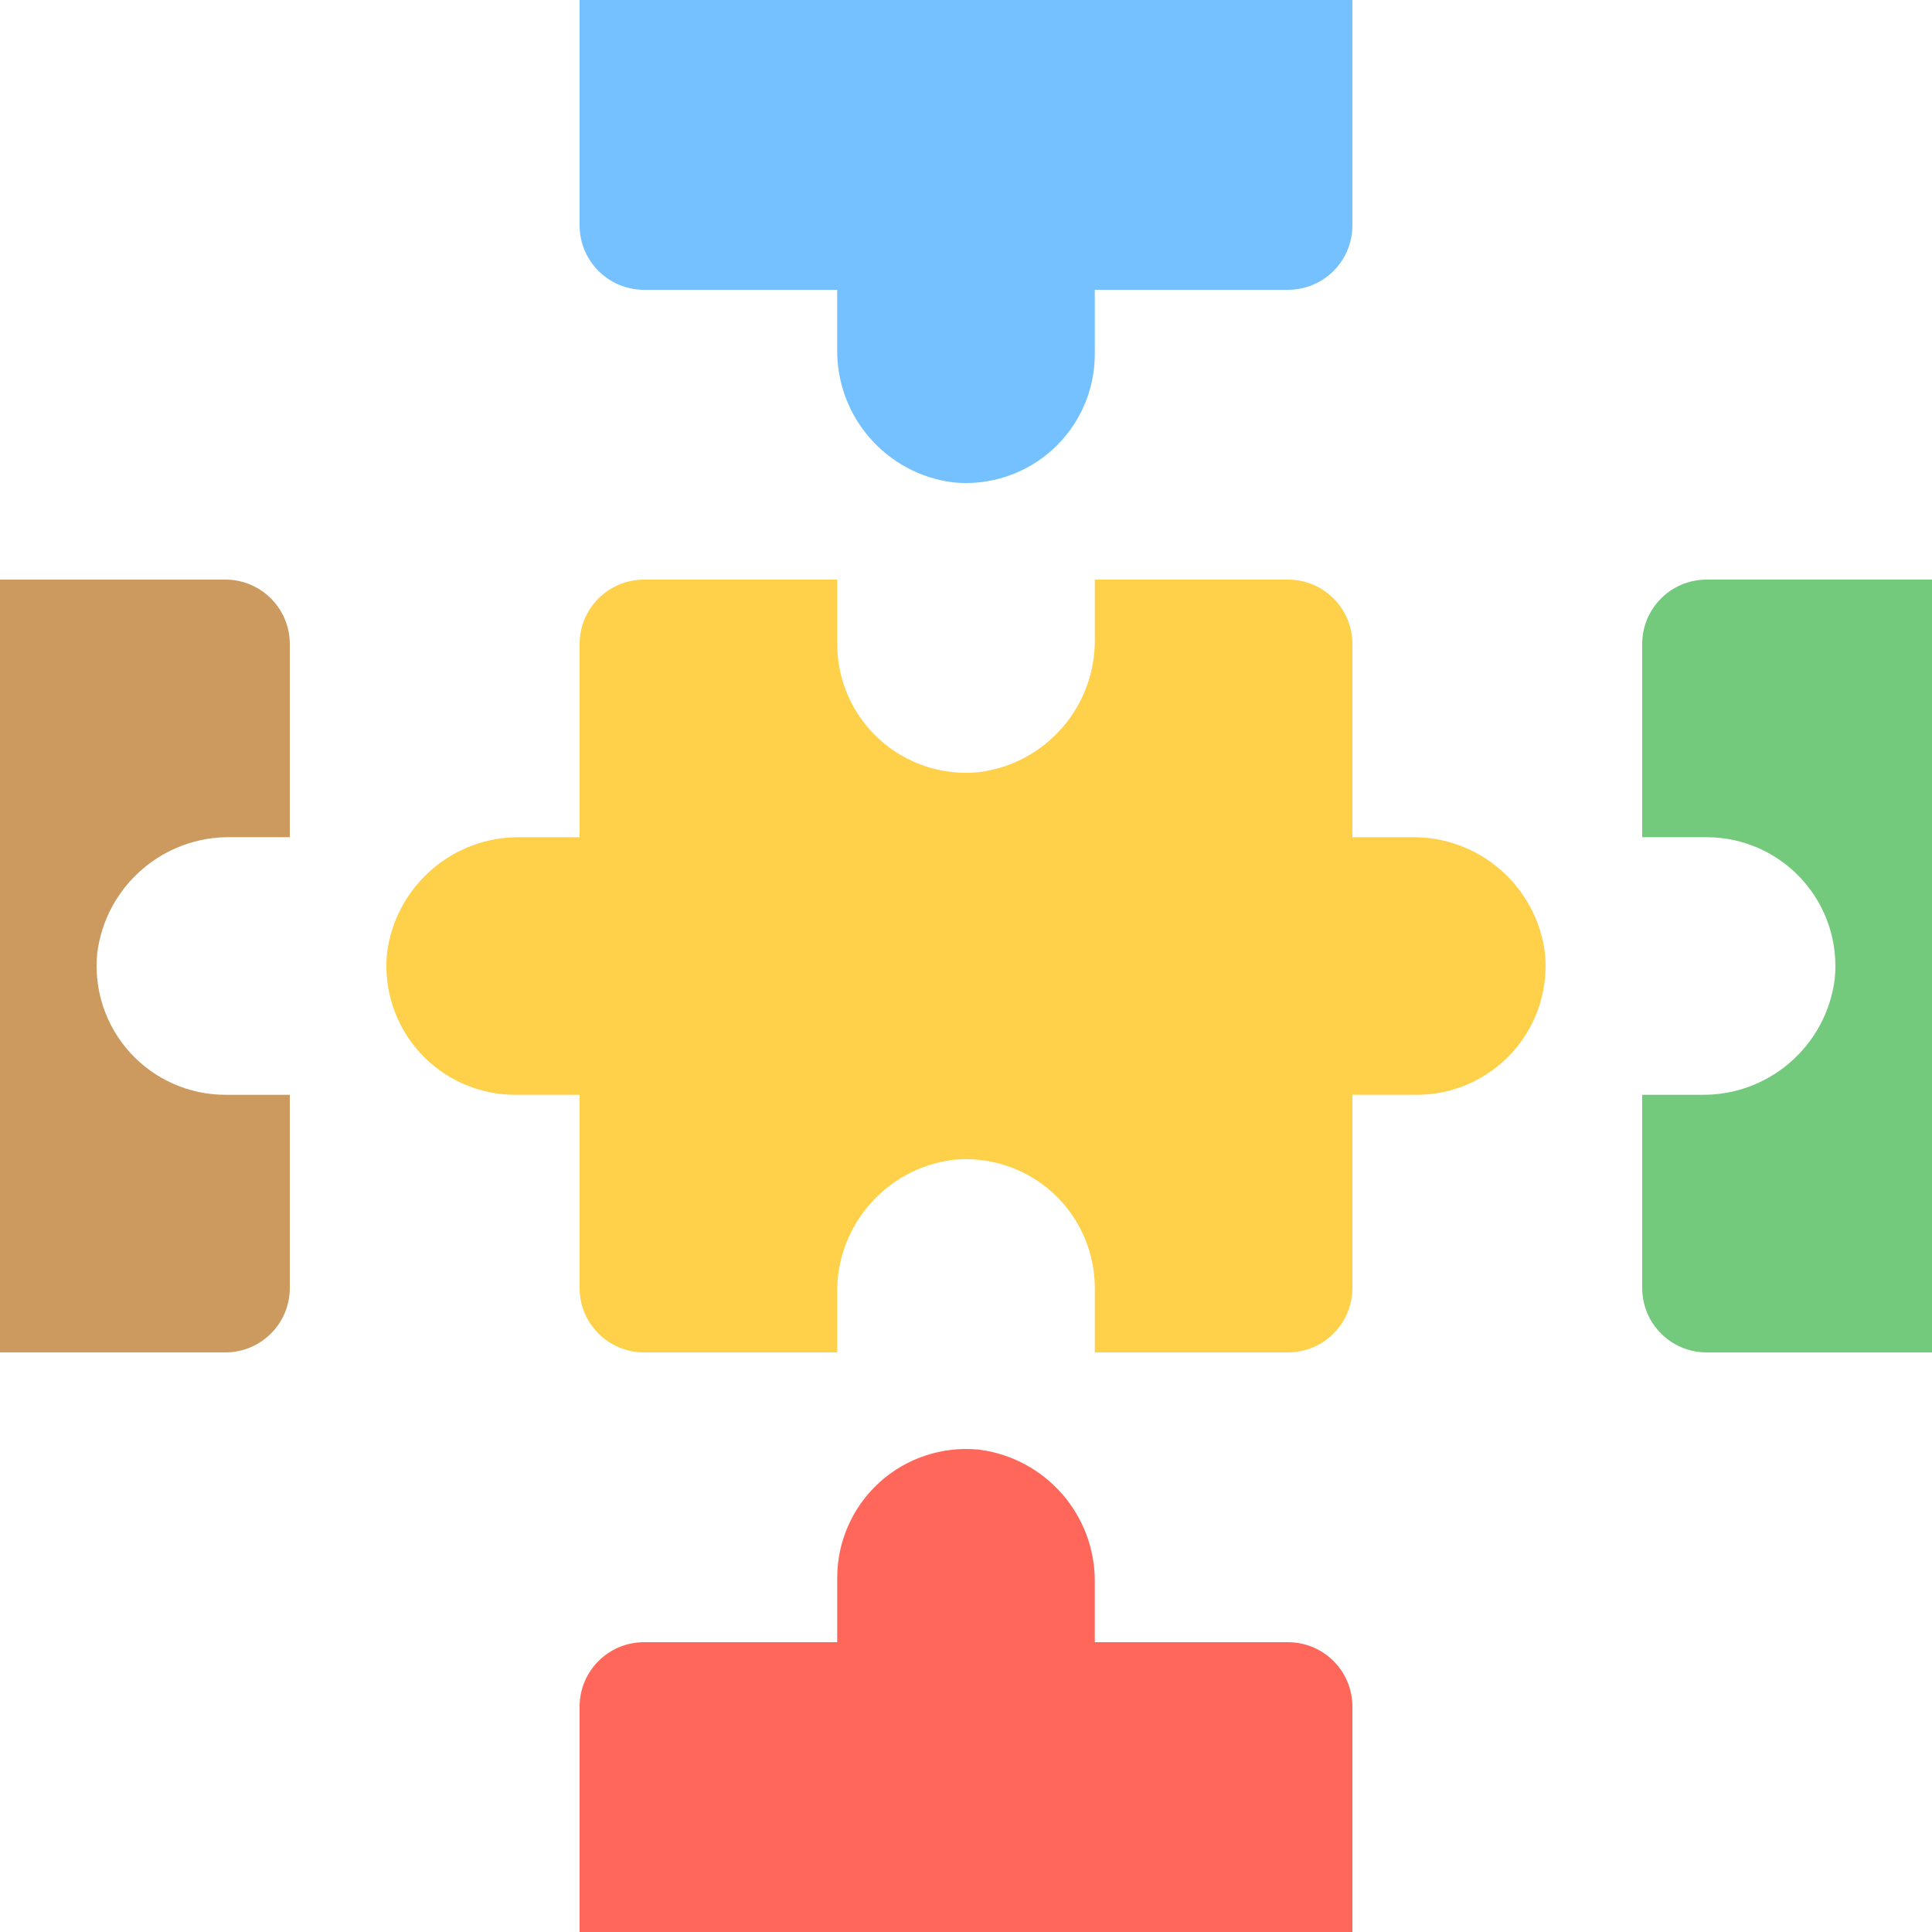 <svg height="480pt" viewBox="0 0 480 480" width="480pt" xmlns="http://www.w3.org/2000/svg"><path d="m350.625 208h-14.625v-48c0-8.836-7.164-16-16-16h-48v14.625c.281 16.82-12.164 31.148-28.855 33.227-8.992.883-17.938-2.07-24.633-8.137-6.691-6.066-10.512-14.68-10.512-23.715v-16h-48c-8.836 0-16 7.164-16 16v48h-14.625c-16.82-.281-31.145 12.164-33.223 28.855-.887 8.992 2.066 17.938 8.133 24.633 6.066 6.691 14.68 10.512 23.715 10.512h16v48c0 8.836 7.164 16 16 16h48v-14.625c-.281-16.82 12.164-31.148 28.855-33.227 8.992-.883 17.938 2.07 24.633 8.137 6.691 6.066 10.512 14.68 10.512 23.715v16h48c8.836 0 16-7.164 16-16v-48h16c9.035 0 17.648-3.82 23.715-10.512 6.066-6.695 9.02-15.641 8.133-24.633-2.078-16.691-16.402-29.137-33.223-28.855zm0 0" fill="#ffd04a"/><path d="m0 144h56c8.836 0 16 7.164 16 16v48h-14.625c-16.82-.281-31.145 12.164-33.223 28.855-.887 8.992 2.066 17.938 8.133 24.633 6.066 6.691 14.68 10.512 23.715 10.512h16v48c0 8.836-7.164 16-16 16h-56zm0 0" fill="#cc995e"/><path d="m144 0v56c0 8.836 7.164 16 16 16h48v14.625c-.281 16.82 12.164 31.148 28.855 33.227 8.992.883 17.938-2.07 24.633-8.137 6.691-6.066 10.512-14.68 10.512-23.715v-16h48c8.836 0 16-7.164 16-16v-56zm0 0" fill="#75c1ff"/><path d="m480 336h-56c-8.836 0-16-7.164-16-16v-48h14.625c16.82.281 31.145-12.164 33.223-28.855.887-8.992-2.066-17.938-8.133-24.633-6.066-6.691-14.68-10.512-23.715-10.512h-16v-48c0-8.836 7.164-16 16-16h56zm0 0" fill="#73c97c"/><path d="m336 480v-56c0-8.836-7.164-16-16-16h-48v-14.625c.281-16.82-12.164-31.148-28.855-33.227-8.992-.883-17.938 2.07-24.633 8.137-6.691 6.066-10.512 14.68-10.512 23.715v16h-48c-8.836 0-16 7.164-16 16v56zm0 0" fill="#ff675b"/></svg>